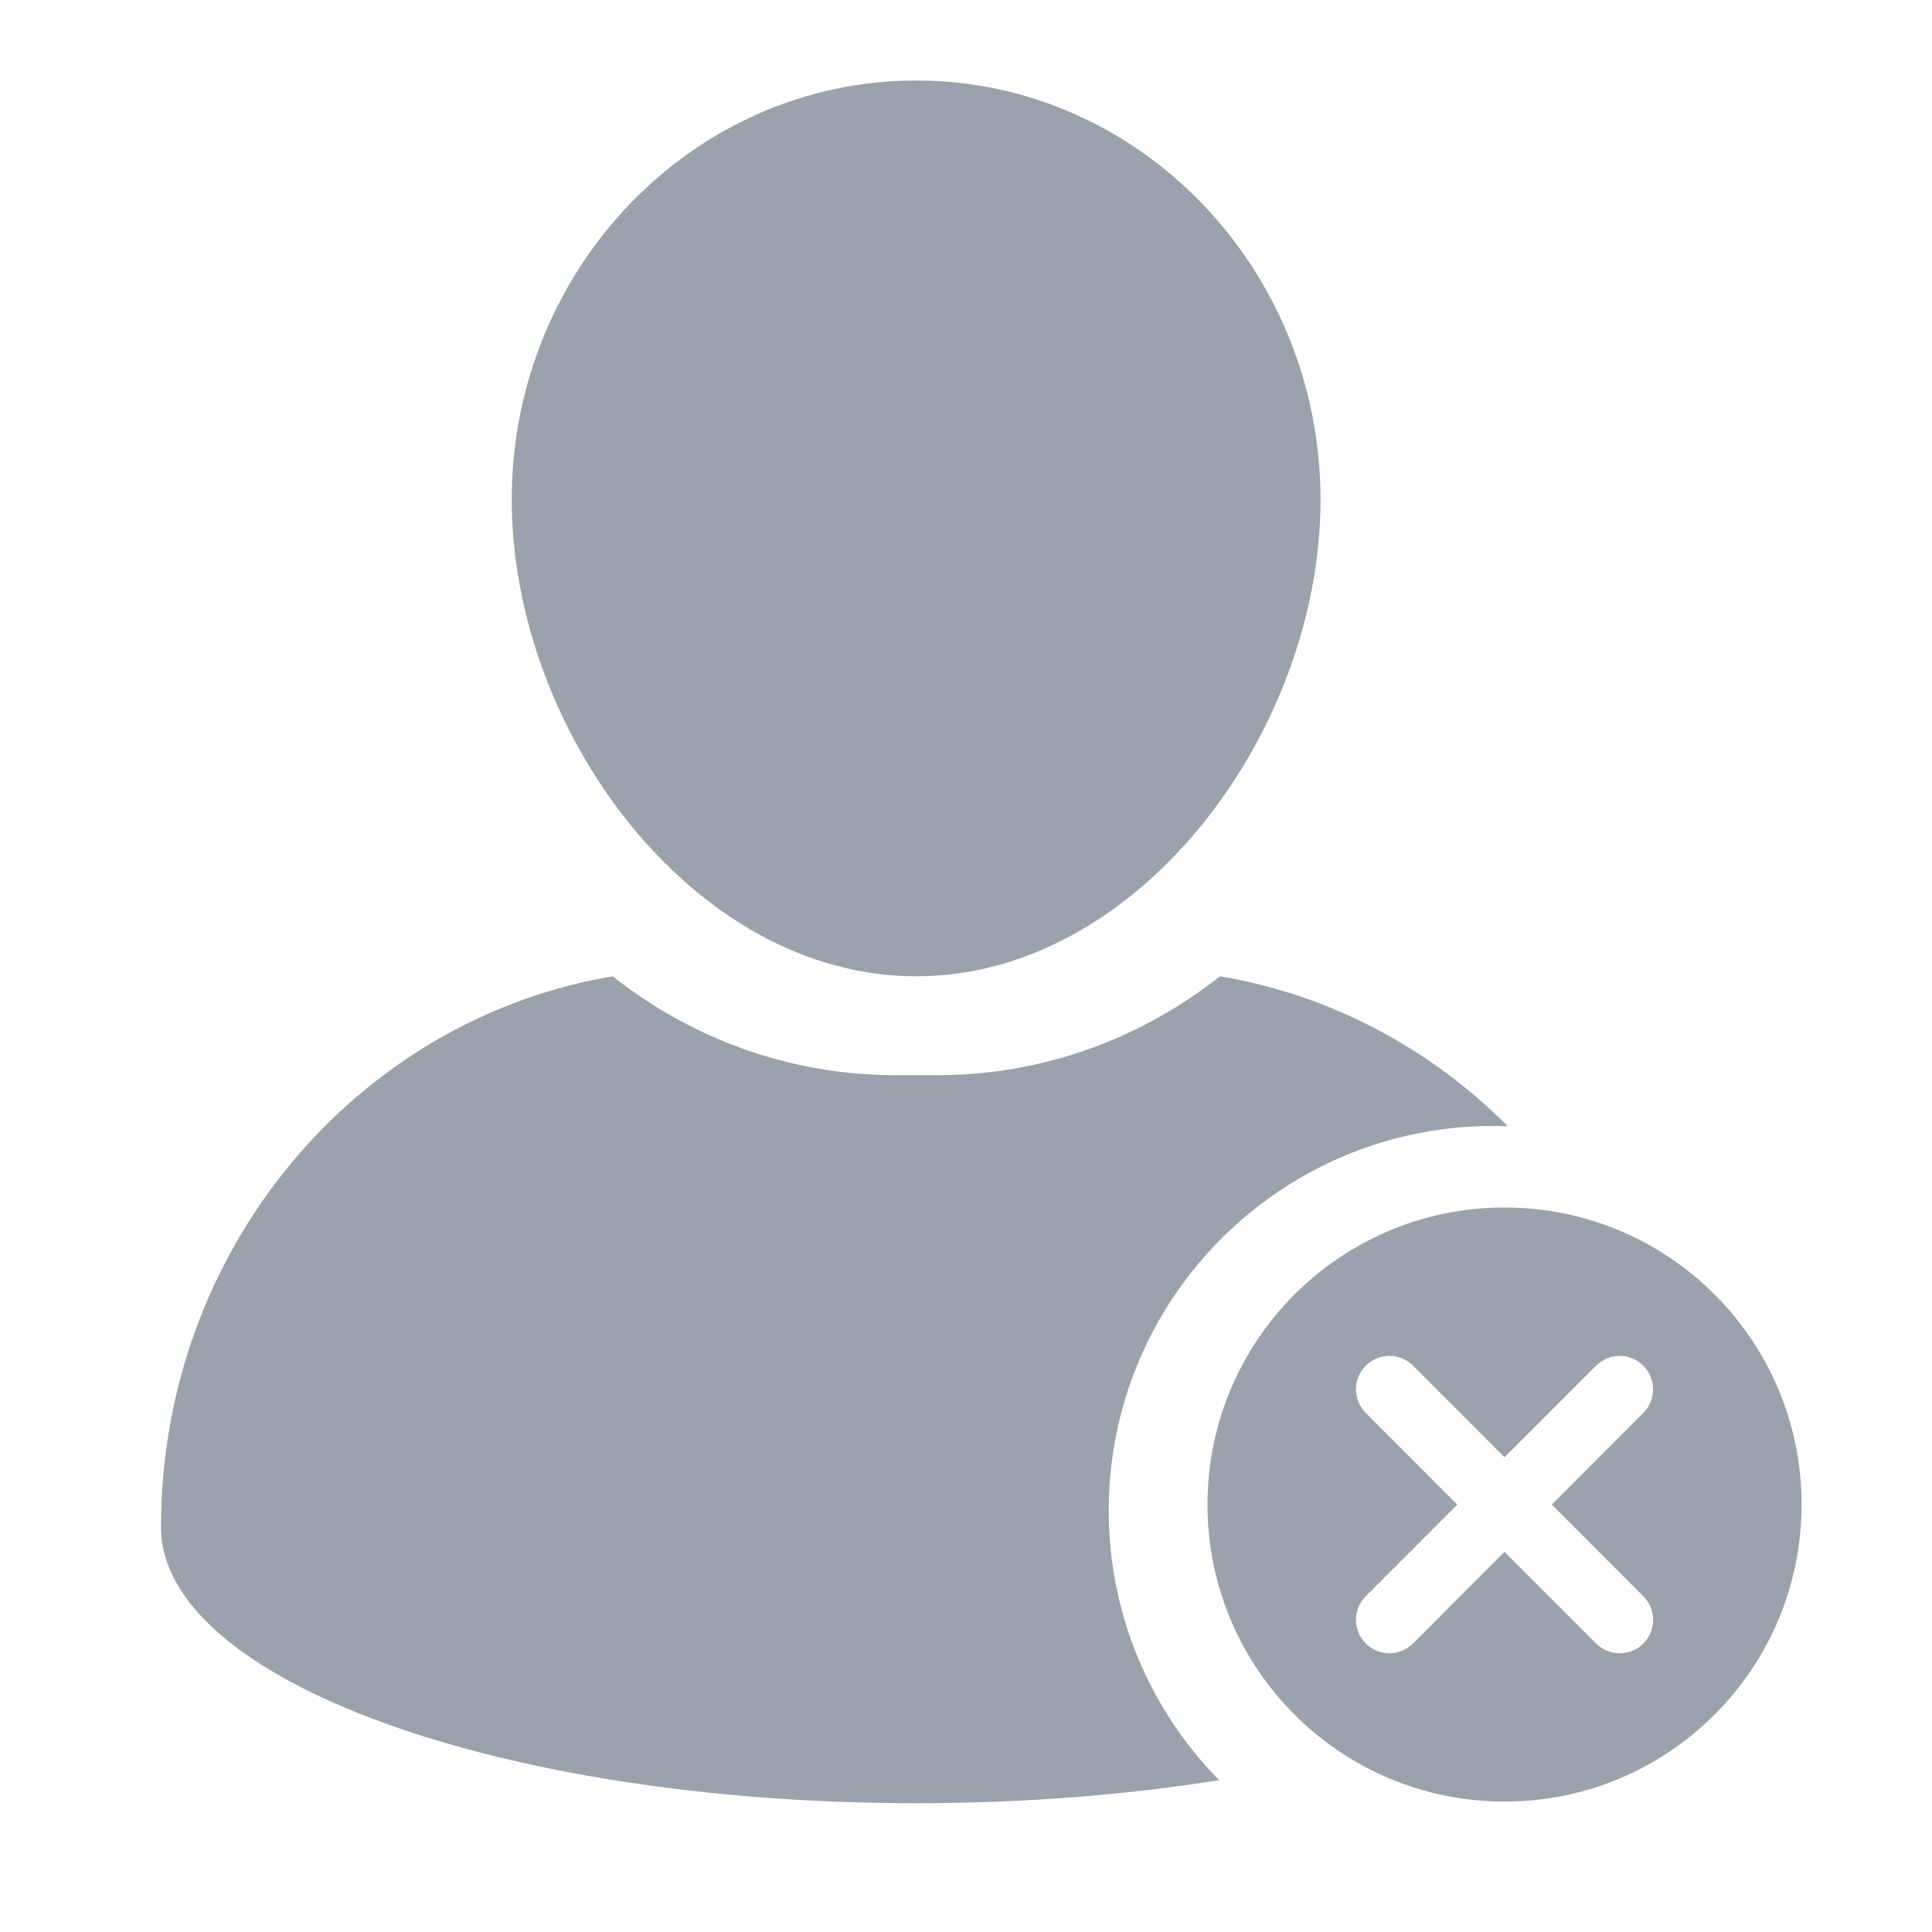 <svg width="24" height="24" viewBox="0 0 24 24" fill="none" xmlns="http://www.w3.org/2000/svg">
<path fill-rule="evenodd" clip-rule="evenodd" d="M11.647 13.356C12.964 13.356 14.18 12.898 15.155 12.128C16.533 12.359 17.77 13.027 18.73 13.99C18.67 13.988 18.61 13.987 18.549 13.987C15.912 13.987 13.773 16.126 13.773 18.764C13.773 20.069 14.296 21.251 15.144 22.113C13.993 22.298 12.72 22.4 11.383 22.4C6.201 22.4 2 20.864 2 18.97C2 15.521 4.43 12.662 7.611 12.128C8.586 12.898 9.802 13.356 11.119 13.356H11.647Z" fill="#99A2AD"/>
<path d="M11.381 12.128C14.151 12.128 16.404 9.08 16.404 6.209C16.404 3.337 14.151 1 11.381 1C8.611 1 6.357 3.336 6.357 6.208C6.358 9.08 8.611 12.128 11.381 12.128Z" fill="#99A2AD"/>
<path d="M18.69 15C20.728 15 22.38 16.652 22.38 18.69C22.38 20.728 20.728 22.38 18.69 22.38C16.652 22.38 15 20.728 15 18.69C15 16.652 16.652 15 18.69 15ZM19.827 16.965L18.69 18.103L17.553 16.965C17.391 16.803 17.128 16.803 16.966 16.965C16.804 17.127 16.804 17.39 16.966 17.552L18.103 18.691L16.966 19.829C16.804 19.991 16.804 20.254 16.966 20.416C17.128 20.578 17.391 20.578 17.553 20.416L18.69 19.278L19.827 20.416C19.989 20.578 20.252 20.578 20.414 20.416C20.576 20.254 20.576 19.991 20.414 19.829L19.277 18.691L20.414 17.552C20.576 17.39 20.576 17.127 20.414 16.965C20.252 16.803 19.989 16.803 19.827 16.965Z" fill="#99A2AD"/>
</svg>
